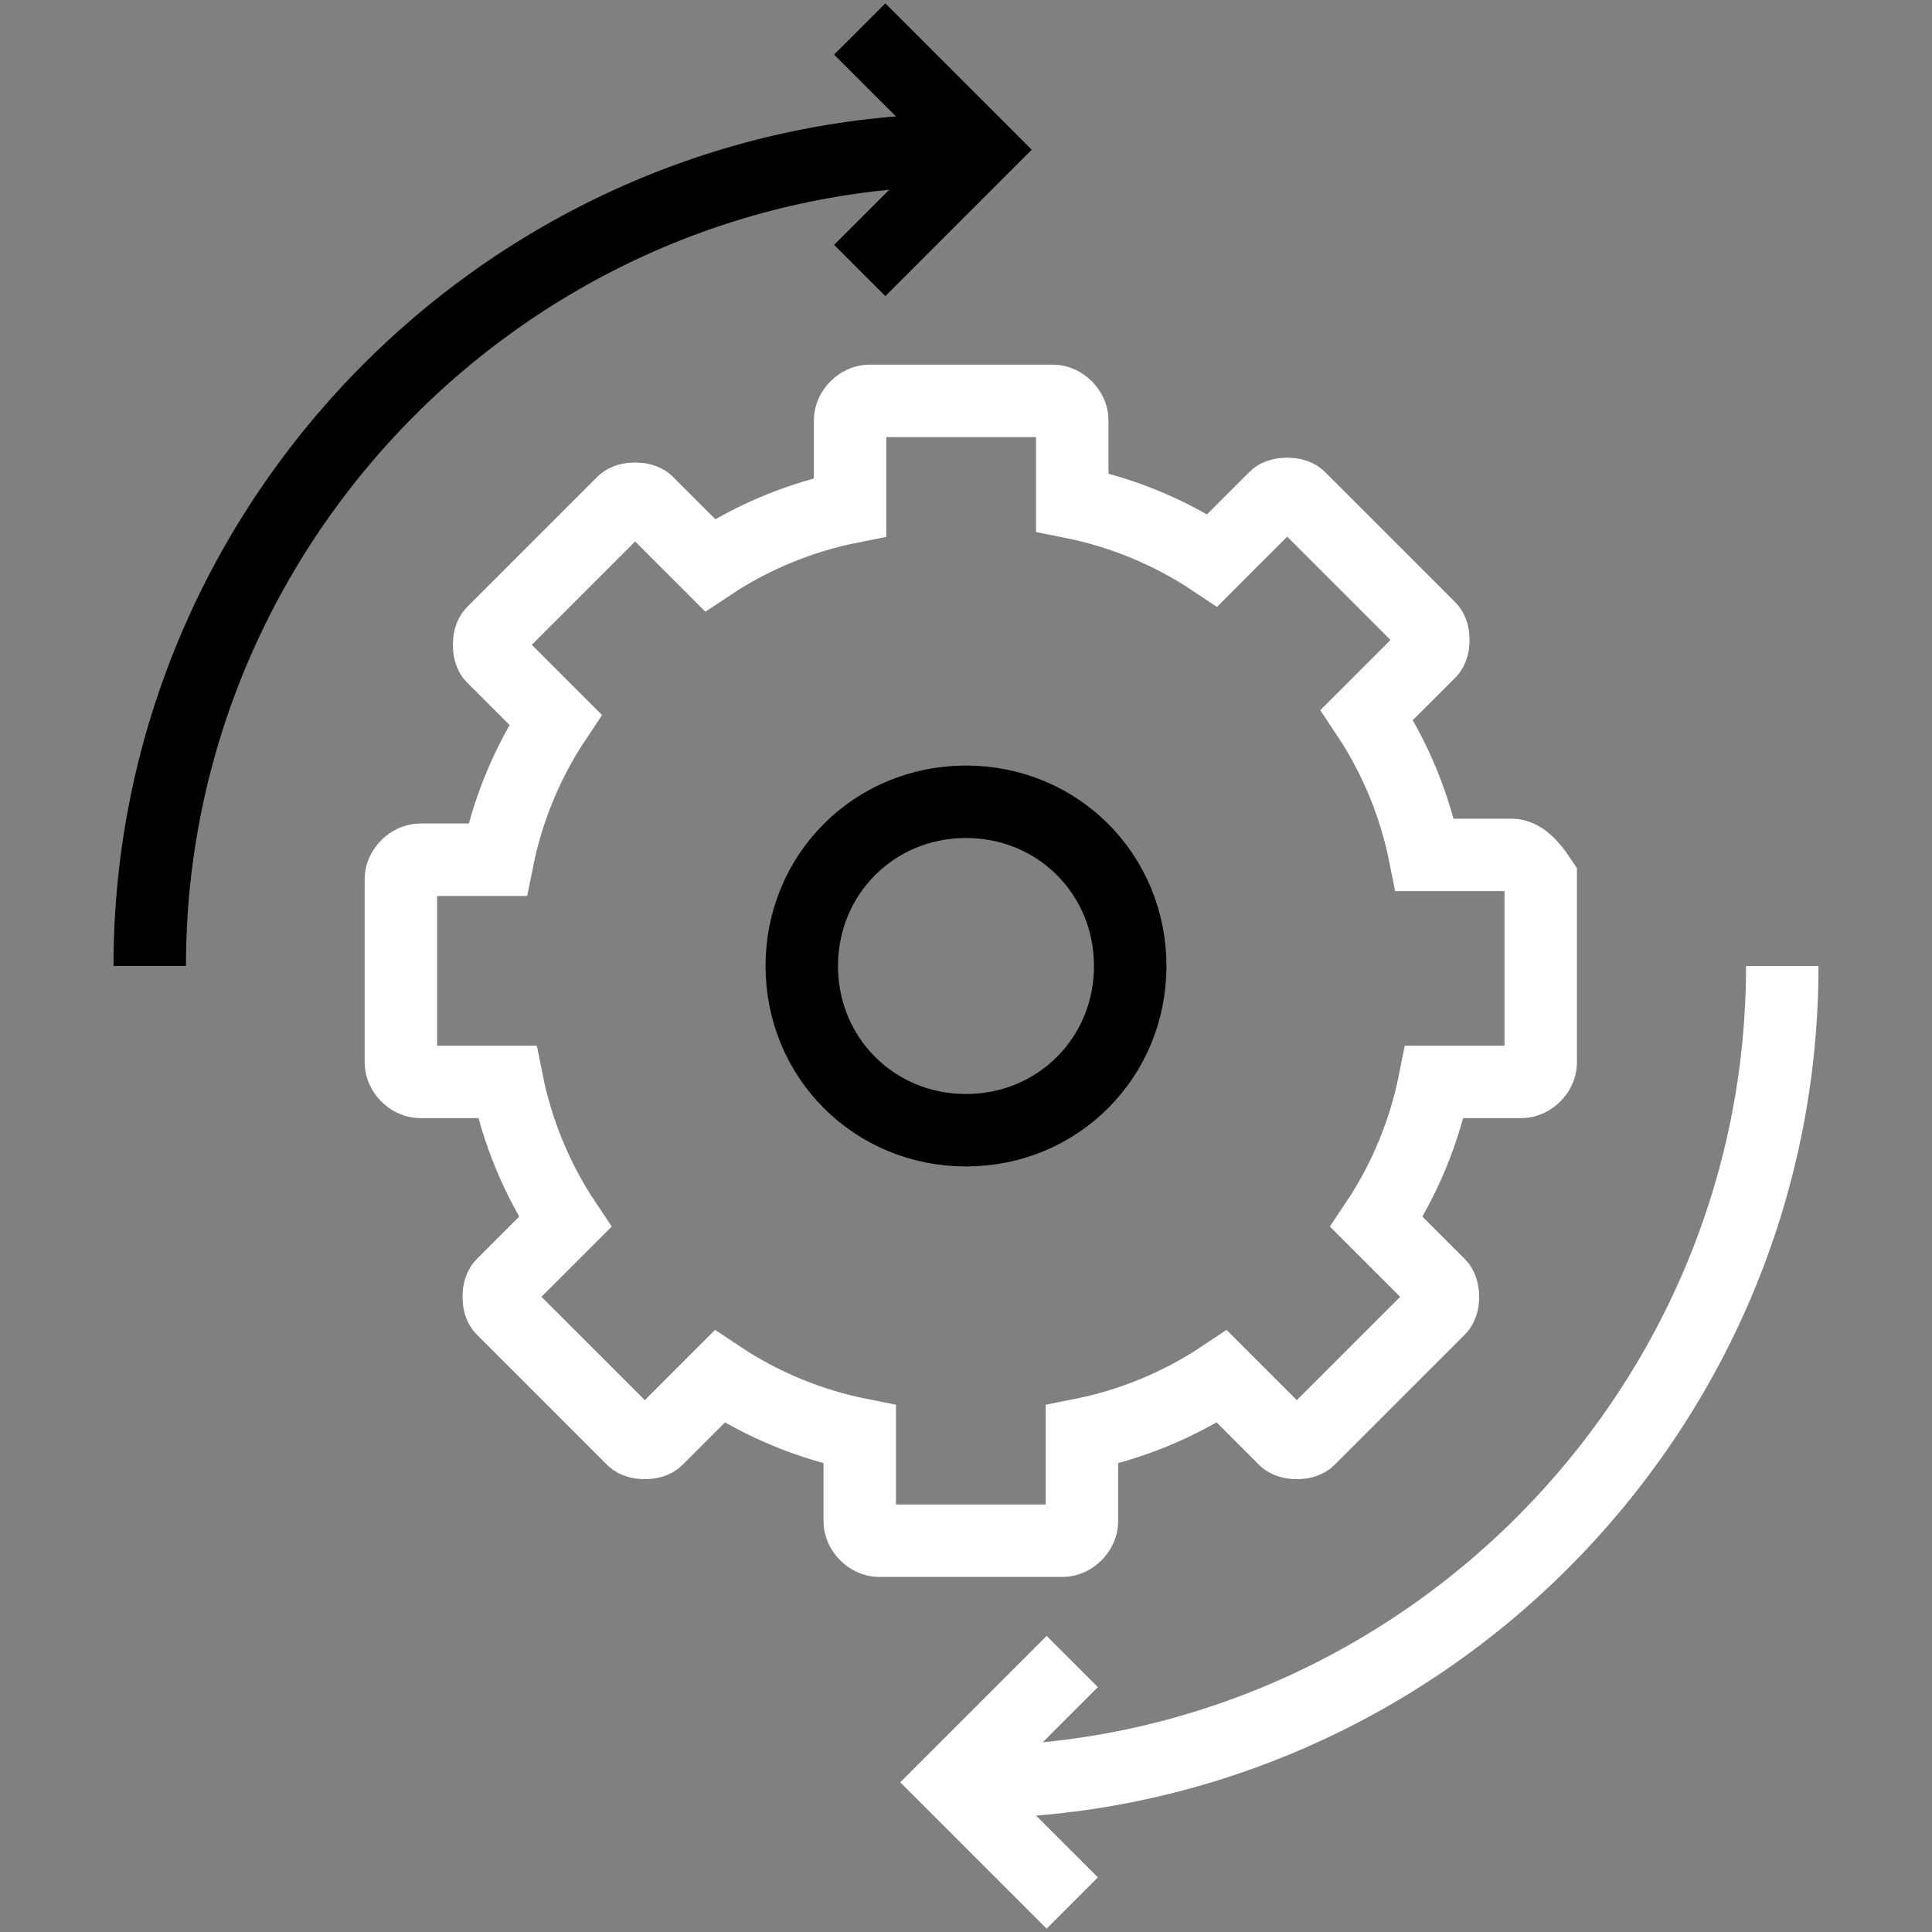 <?xml version="1.0" encoding="utf-8"?>
<!-- Generator: Adobe Illustrator 16.0.0, SVG Export Plug-In . SVG Version: 6.00 Build 0)  -->
<!DOCTYPE svg PUBLIC "-//W3C//DTD SVG 1.1//EN" "http://www.w3.org/Graphics/SVG/1.1/DTD/svg11.dtd">
<svg version="1.1" id="Layer_1" xmlns="http://www.w3.org/2000/svg" xmlns:xlink="http://www.w3.org/1999/xlink" x="0px" y="0px"
	 width="40px" height="40px" viewBox="0 0 40 40" enable-background="new 0 0 40 40" xml:space="preserve">
<rect x="0" y="0" width="40" height="40" fill="#808080" stroke="none"/>
<g>
	<path fill="none" stroke="#FFFFFF" stroke-width="1.5" stroke-miterlimit="10" d="M31.3,17.7h-1.8c-0.2-1-0.6-2-1.2-2.9l1.3-1.3
		c0.101-0.1,0.101-0.4,0-0.5L26.9,10.3c-0.101-0.1-0.4-0.1-0.5,0L25.1,11.6C24.2,11,23.2,10.6,22.2,10.4V8.7c0-0.2-0.2-0.4-0.4-0.4
		H18c-0.2,0-0.4,0.2-0.4,0.4v1.8c-1,0.2-2,0.6-2.9,1.2l-1.3-1.3c-0.1-0.1-0.4-0.1-0.5,0l-2.7,2.7c-0.1,0.1-0.1,0.4,0,0.5l1.3,1.3
		c-0.6,0.9-1,1.9-1.2,2.9H8.7c-0.2,0-0.4,0.2-0.4,0.4V22c0,0.2,0.2,0.4,0.4,0.4h1.8c0.2,1,0.6,2,1.2,2.899l-1.3,1.3
		c-0.1,0.101-0.1,0.4,0,0.5l2.7,2.7c0.1,0.101,0.4,0.101,0.5,0l1.3-1.3c0.9,0.6,1.9,1,2.9,1.2v1.8c0,0.2,0.2,0.4,0.4,0.4H22
		c0.2,0,0.4-0.2,0.4-0.4v-1.8c1-0.2,2-0.601,2.899-1.2l1.3,1.3c0.101,0.101,0.4,0.101,0.5,0l2.7-2.7c0.101-0.1,0.101-0.399,0-0.5
		l-1.3-1.3c0.6-0.899,1-1.899,1.2-2.899h1.8c0.2,0,0.4-0.2,0.4-0.4v-3.8C31.7,17.9,31.5,17.7,31.3,17.7L31.3,17.7z"/>
	<path fill="none" stroke="#000000" stroke-width="1.5" stroke-miterlimit="10" d="M20,23.4c-1.9,0-3.4-1.5-3.4-3.4
		c0-1.9,1.5-3.4,3.4-3.4c1.9,0,3.4,1.5,3.4,3.4C23.4,21.9,21.9,23.4,20,23.4L20,23.4z"/>
	<path fill="none" stroke="#000000" stroke-width="1.5" stroke-miterlimit="10" d="M3.1,20c0-9.3,7.6-16.9,16.9-16.9"/>
	<path fill="none" stroke="#FFFFFF" stroke-width="1.5" stroke-miterlimit="10" d="M36.9,20c0,9.3-7.601,16.9-16.9,16.9l0,0"/>
	<polyline fill="none" stroke="#000000" stroke-width="1.5" stroke-miterlimit="10" points="17.8,0.6 20.3,3.1 17.8,5.6 	"/>
	<polyline fill="none" stroke="#FFFFFF" stroke-width="1.5" stroke-miterlimit="10" points="22.2,34.4 19.7,36.9 22.2,39.4 	"/>
</g>
</svg>
